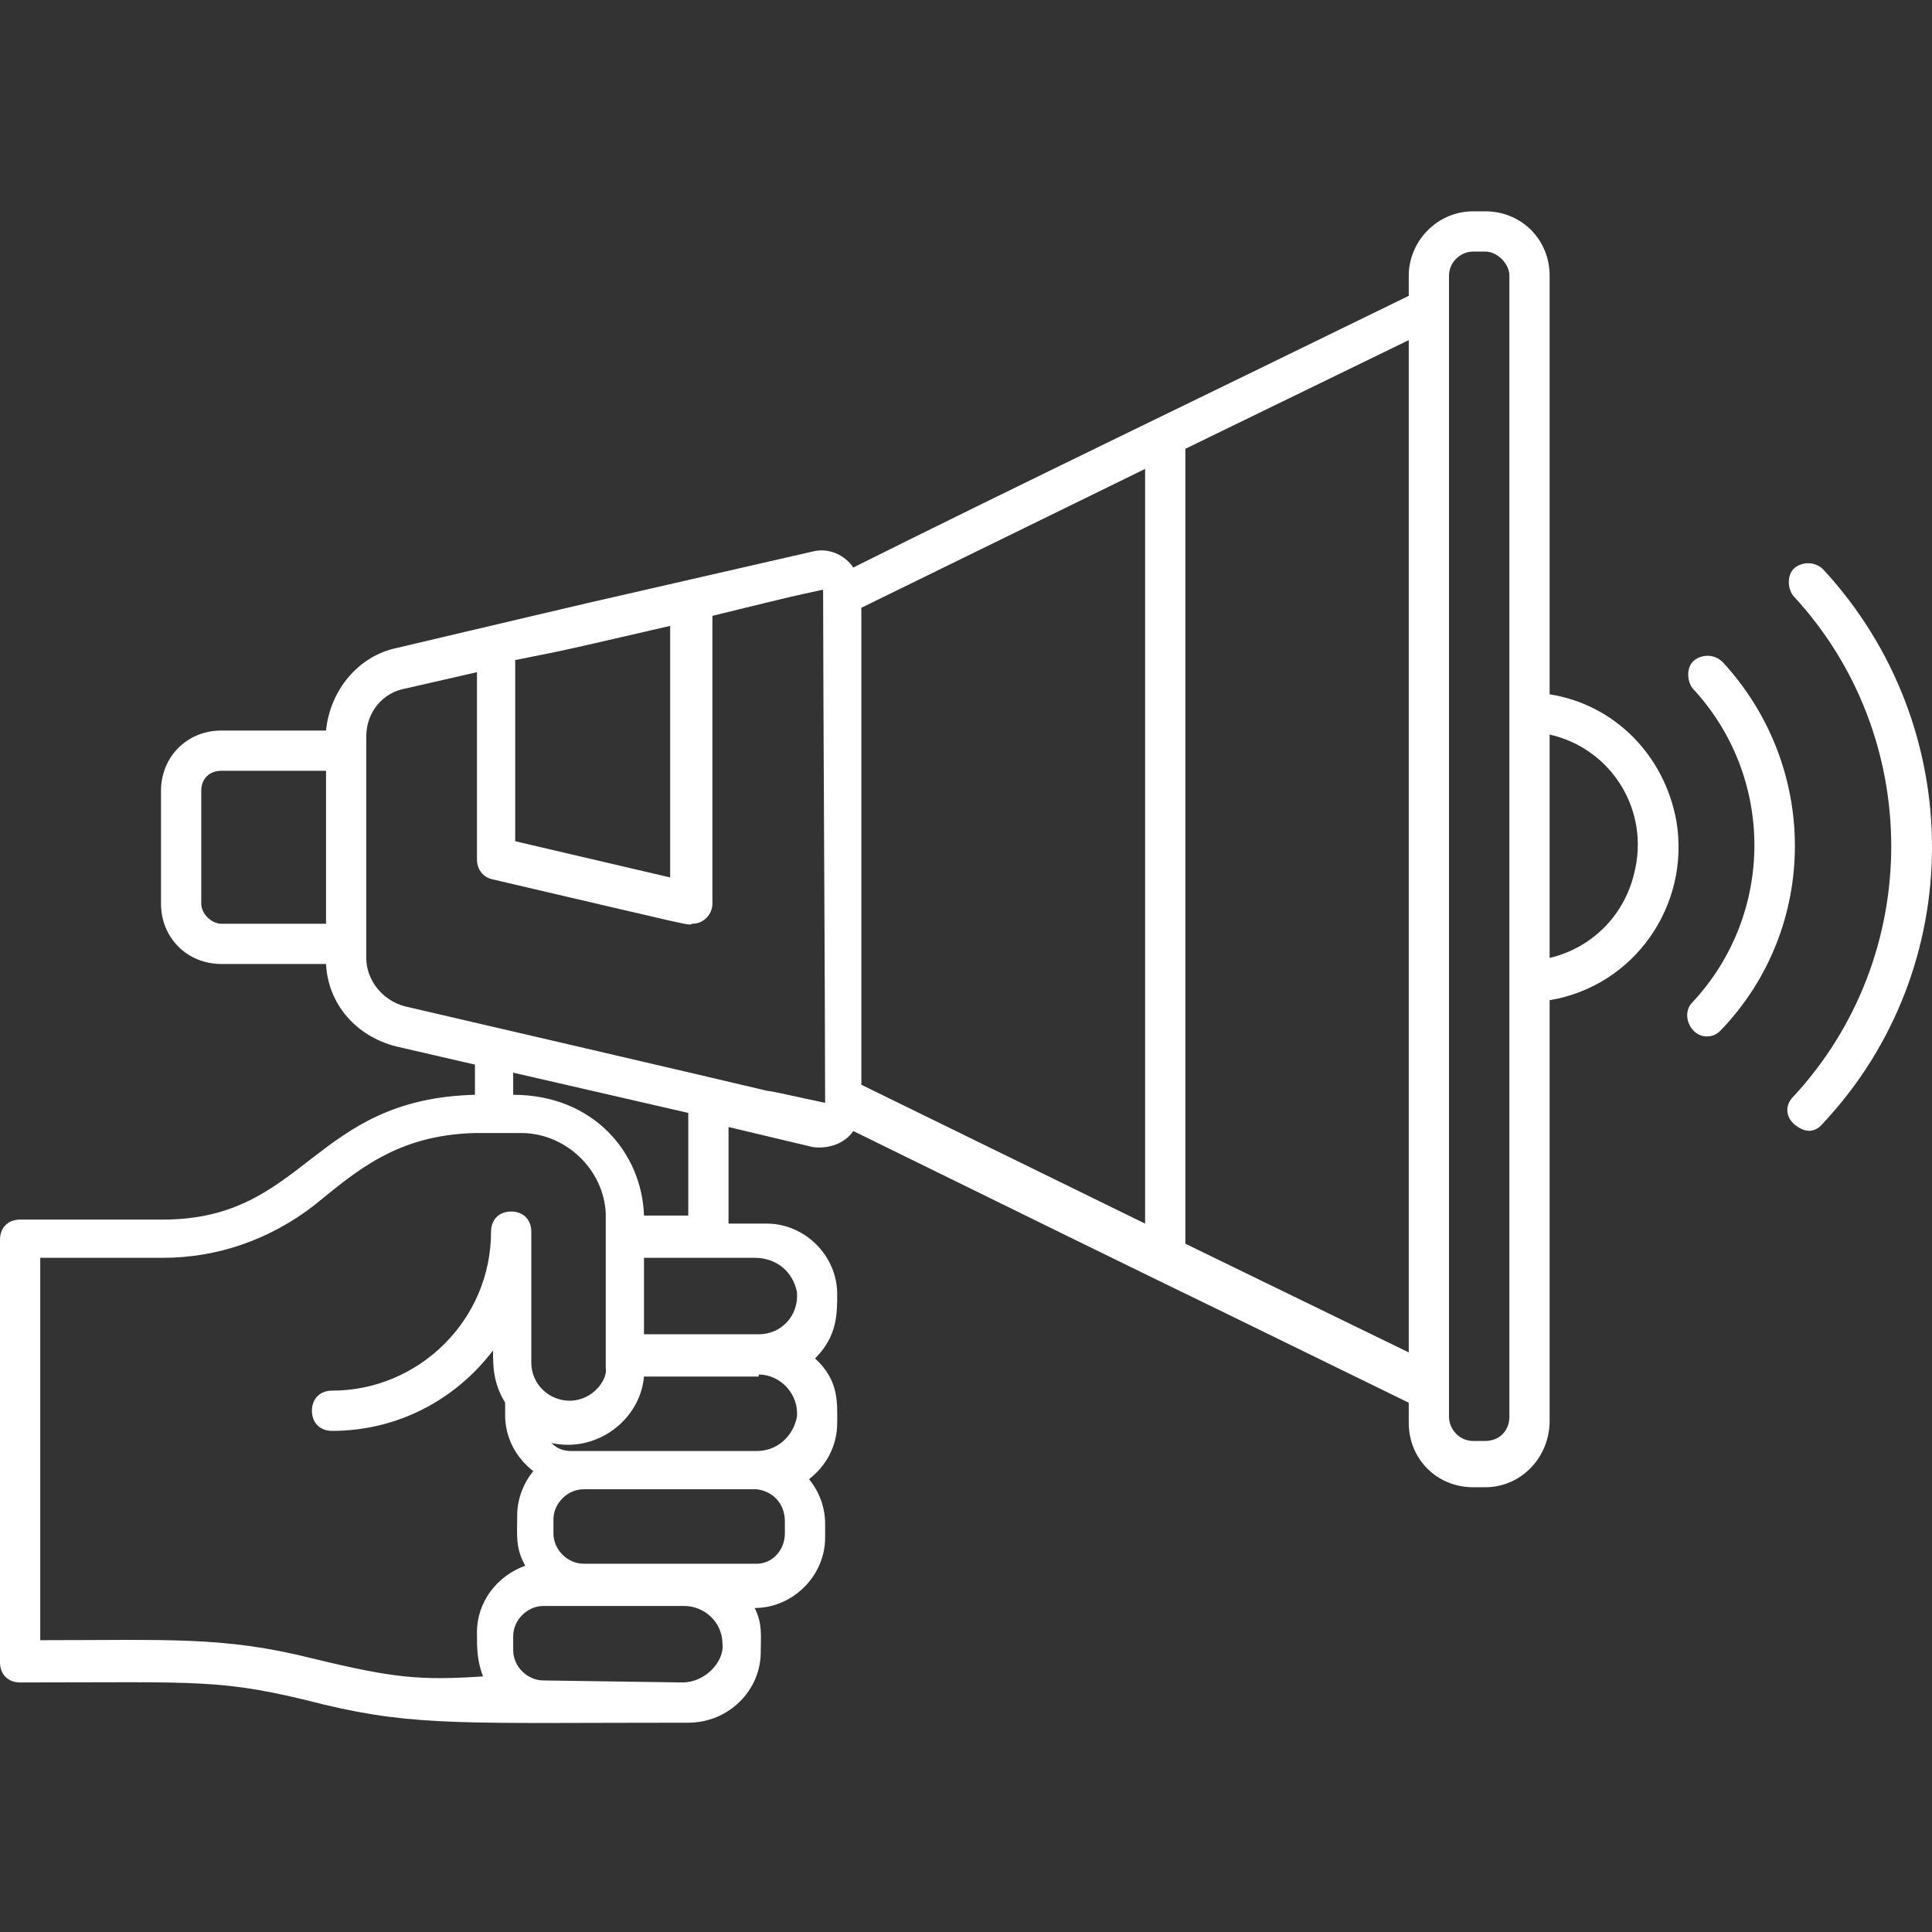 <svg xmlns="http://www.w3.org/2000/svg" enable-background="new 0 0 96 96" viewBox="0 0 96 96" id="campaign"><rect x="0" y="0" width="96" height="96" fill="#333333" stroke="none"/><path d="M77 34.5V13.7c0-1.8-1.4-3.2-3.2-3.2h-.6c-1.8 0-3.2 1.5-3.2 3.2v1c-9.4 4.6-20 9.7-27.6 13.5-.4-.6-1.2-1-2-.8C24.7 31 33.3 29 19.7 32.2c-1.9.4-3.3 2.1-3.5 4.1H11c-1.7 0-3 1.3-3 3v5.6c0 1.7 1.3 3 3 3h5.2c.1 2 1.5 3.6 3.5 4.1l3.9.9v1.5c-8.1.2-8.4 6.2-15.5 6.2H1c-.6 0-1 .4-1 1v21c0 .6.4 1 1 1 9.1 0 10-.2 15.1 1.1 4.6 1.1 7.1.9 18.1.9 2 0 3.6-1.6 3.6-3.5 0-.8.1-1.4-.3-2.2 1.9 0 3.5-1.6 3.5-3.5v-.7c0-.8-.3-1.6-.8-2.2.9-.7 1.4-1.7 1.4-2.8 0-1 .1-2.1-1.1-3.2 1.1-1.1 1.1-2.2 1.1-3.2 0-1.9-1.6-3.5-3.5-3.5h-1.9v-4.8l4.2 1c.8.1 1.6-.2 2-.8 22 10.8 9 4.4 27.6 13.5v1c0 1.8 1.4 3.2 3.2 3.2.4 0 .2 0 .6 0 1.8 0 3.2-1.5 3.2-3.3V49.7c4.2-.7 7-4.7 6.3-8.9C82.7 37.5 80.2 35 77 34.5zM33.3 31.1v12.5l-7.7-1.8v-9C28 32.3 26.4 32.7 33.3 31.1zM10 44.9v-5.6c0-.6.4-1 1-1h5.2v7.6H11C10.5 45.9 10 45.4 10 44.9zM15.5 82.4c-4.4-1.1-7.1-.9-13.5-.9v-19h6.1c2.7 0 5.3-.9 7.5-2.6 2.1-1.7 4.1-3.5 8-3.6h2.3c2.2 0 4.1 1.8 4.2 4 0 0 0 7.7 0 7.7.1.5-.6 1.6-1.8 1.6-1 0-1.9-.8-1.9-1.9v-6.5l0 0c0-.6-.4-1-1-1s-1 .4-1 1c0 4.4-3.6 7.9-7.9 7.9-.6 0-1 .4-1 1s.4 1 1 1c3.2 0 6.1-1.5 8-4 0 .8 0 1.6.6 2.6v.6c0 1.1.5 2.1 1.4 2.8-.5.6-.8 1.4-.8 2.2 0 1-.1 1.6.4 2.5-1.4.5-2.4 1.8-2.4 3.3 0 .8 0 1.4.3 2.2C20.9 83.5 19.6 83.4 15.5 82.4zM37.7 68.3c1.1 0 2 1 1.9 2.1-.2 1-1 1.7-2 1.7h-9.2c-.4 0-.7-.1-1-.4 2.2.5 4.4-1.1 4.6-3.3H37.7zM27 83.5c-.8 0-1.5-.7-1.5-1.5v-.7c0-.8.7-1.5 1.5-1.5H34c1 0 1.9.8 1.9 1.9.1.8-.8 1.9-2 1.9L27 83.5zM39 76.2c0 .8-.6 1.5-1.4 1.5H29c-.8 0-1.5-.7-1.5-1.5v-.7c0-.8.7-1.5 1.5-1.5.8 0-3.1 0 8.6 0 .8.1 1.4.7 1.4 1.6L39 76.2zM39.6 64.2c.1 1.2-.8 2.1-1.9 2.1H32v-3.8h5.5C38.6 62.5 39.4 63.2 39.6 64.2L39.6 64.2zM34.2 60.4H32c-.1-3.1-2.5-6-6.5-6v-1.1l8.7 2L34.2 60.4zM20.1 50c-1.1-.3-1.9-1.3-1.9-2.4v-11c0-1.2.8-2.2 2-2.4l3.5-.8v9.3c0 .5.3.9.8 1 10.3 2.4 9.7 2.3 9.9 2.2.6 0 1-.5 1-1V30.6c4.9-1.2 3.7-.9 5.5-1.3 0 4.7.1 20.8.1 25.5C32.3 52.9 49.4 56.8 20.1 50zM42.8 30.2l14.1-6.9v37.5l-14.1-6.9L42.8 30.2zM58.9 61.8V22.3L70 16.9v50.3L58.9 61.8zM75 70.4c0 .7-.5 1.2-1.2 1.2.1 0-.5 0-.6 0-.7 0-1.2-.6-1.2-1.2V13.7c0-.7.6-1.2 1.2-1.2h.6c.6 0 1.2.6 1.2 1.2V70.4zM77 47.6V36.5c3.1.7 5 3.8 4.2 6.9C80.7 45.5 79.1 47.1 77 47.6zM90.6 28.3c-.4-.4-1-.4-1.4-.1s-.4 1-.1 1.4l0 0c6.5 7 6.5 17.9 0 24.9-.4.4-.4 1 .1 1.4s1 .4 1.4-.1C97.8 48.1 97.8 36.1 90.6 28.3z" fill="#ffffff"/><path d="M85.6,32.9c-0.4-0.4-1-0.4-1.4-0.1s-0.4,1-0.1,1.4c4.1,4.4,4.1,11.2,0,15.6c-0.6,0.6-0.1,1.7,0.7,1.7   c0.3,0,0.5-0.1,0.7-0.3C90.4,46.1,90.4,38.1,85.6,32.9z" fill="#ffffff"/></svg>